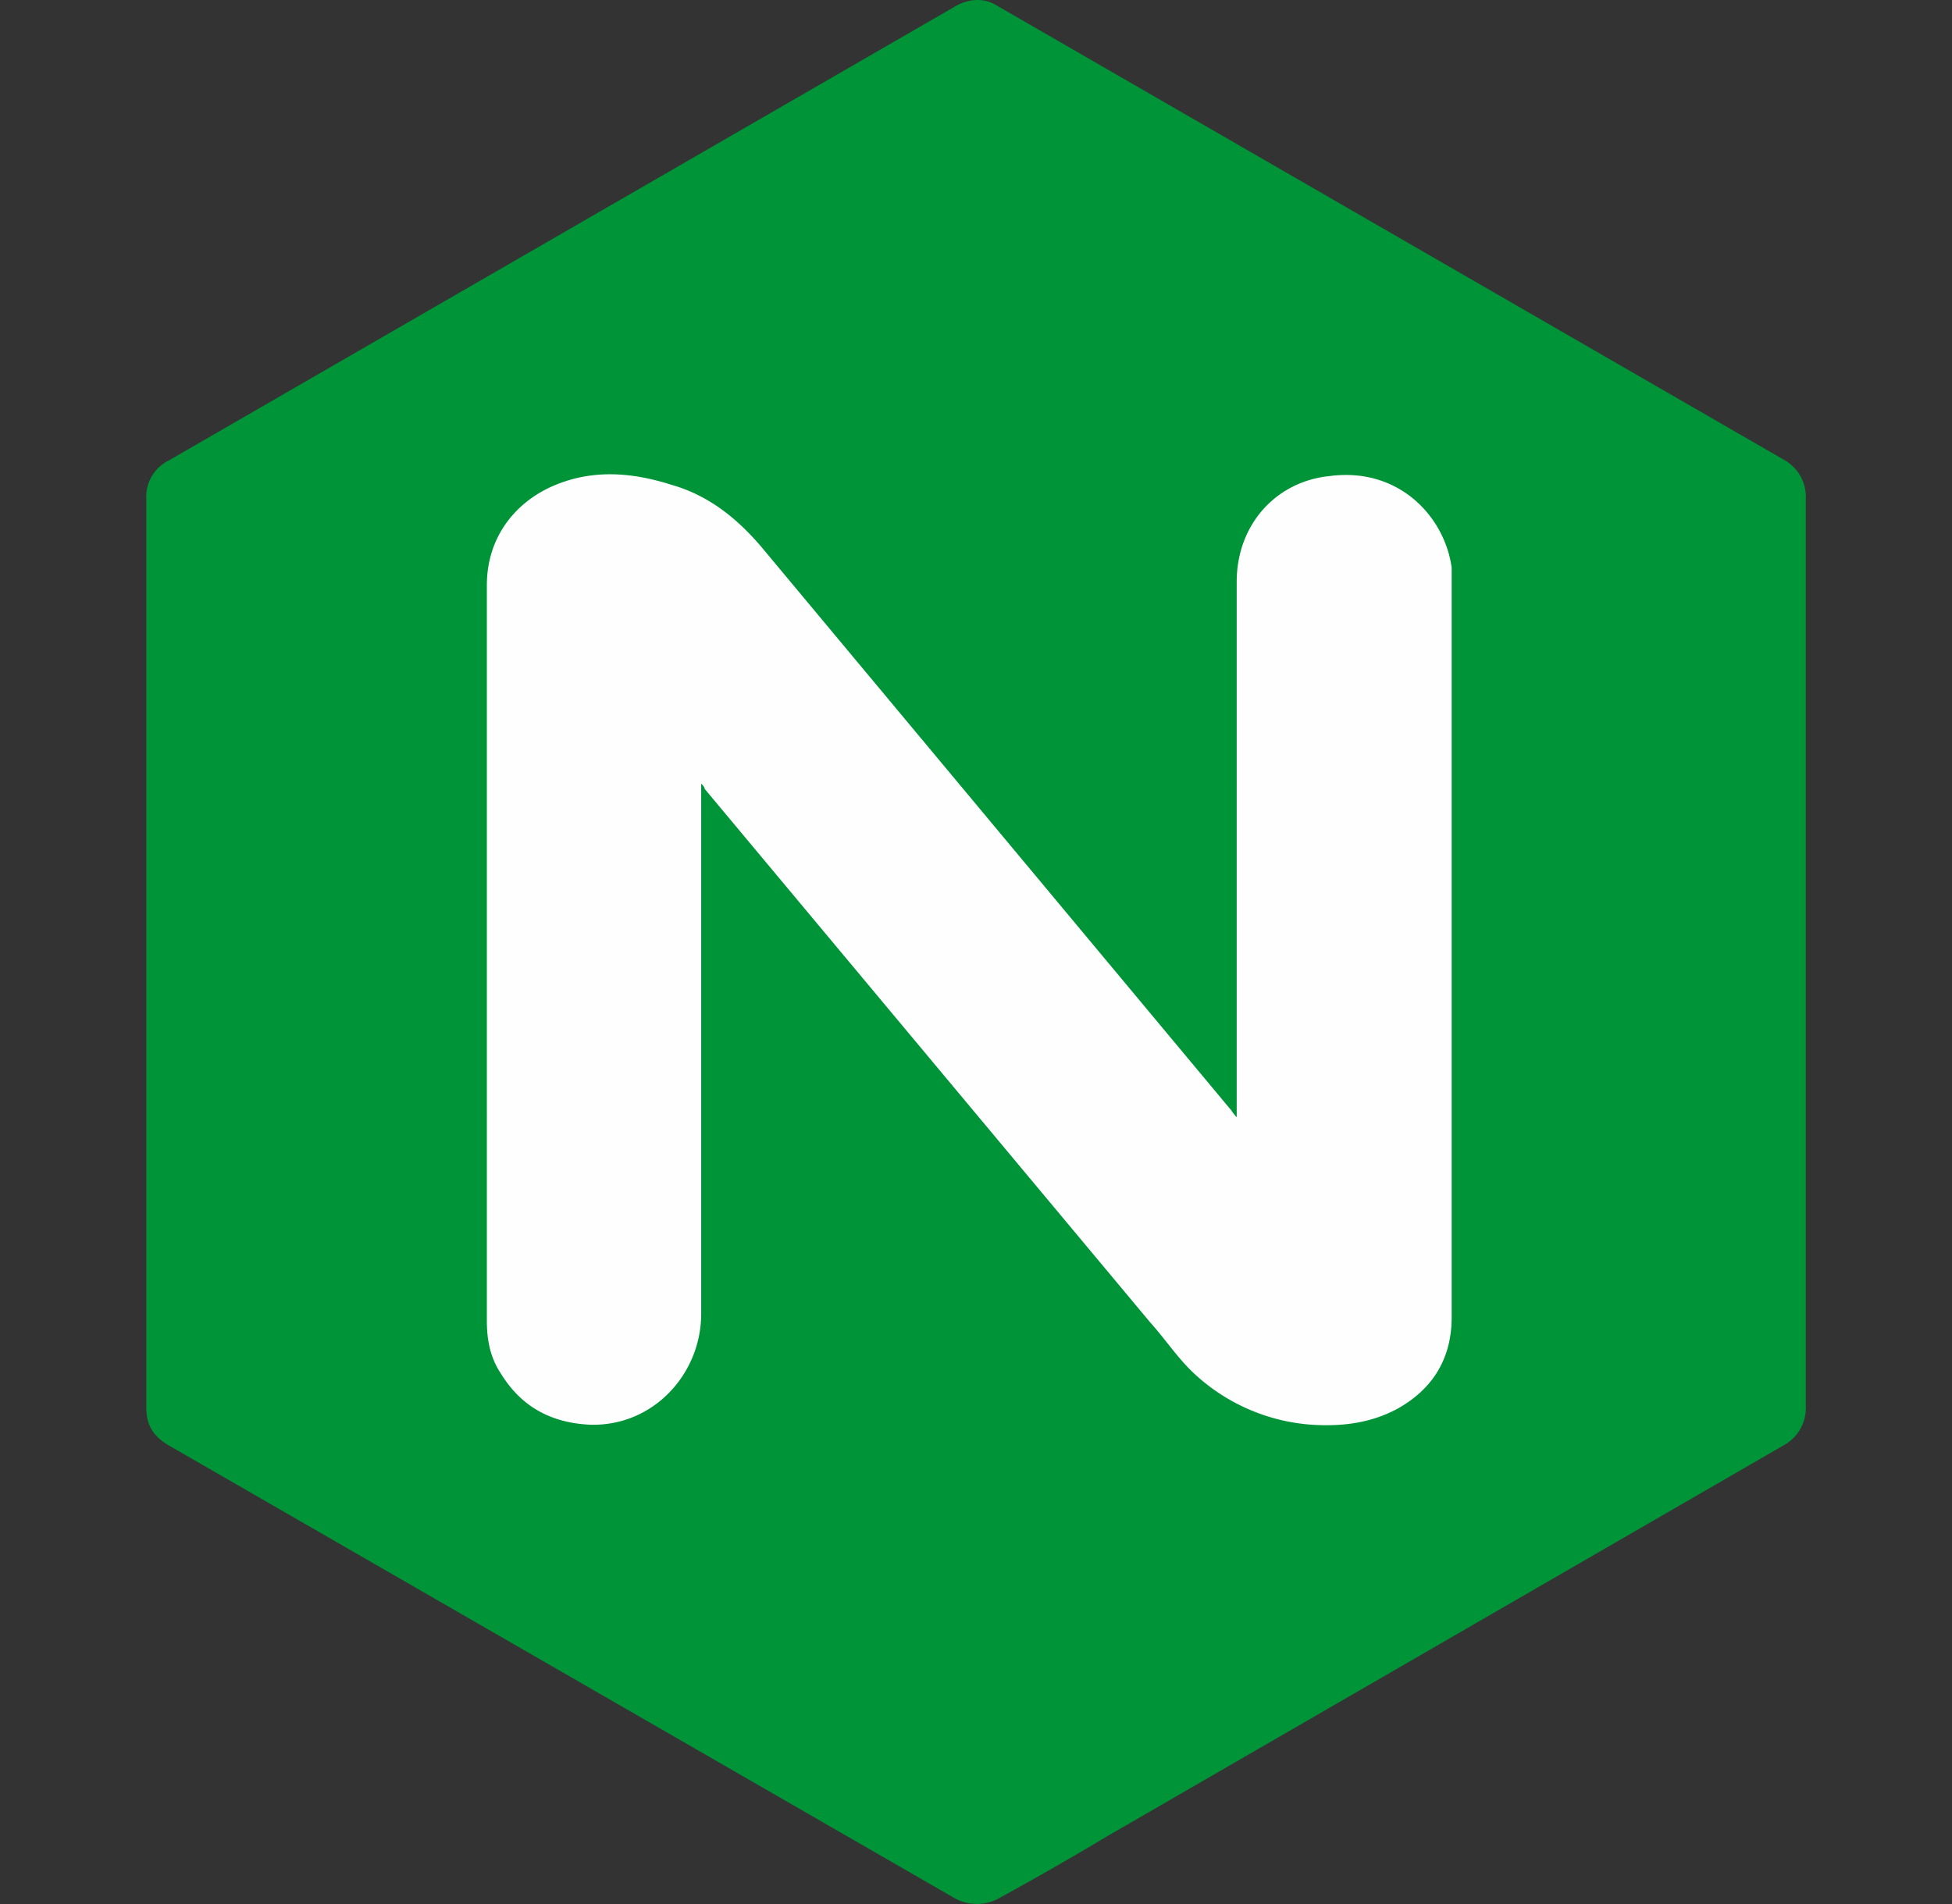 <svg fill="none" xmlns="http://www.w3.org/2000/svg" viewBox="0 0 41 40"><rect x="0" y="0" width="41" height="40" fill="#333333" stroke="none"/><g clip-path="url(#clip0)"><path d="M3.073 20.029v-9.546a.85.85 0 01.48-.814L20.02.159c.296-.185.629-.223.925-.038l16.54 9.547a.888.888 0 01.444.813v19.057a.888.888 0 01-.444.813l-14.209 8.213c-.744.446-1.497.877-2.257 1.295a.97.97 0 01-1 0l-16.503-9.51c-.296-.185-.443-.408-.443-.778v-9.546.004z" fill="#009438"/><path d="M14.728 16.475V27.6c0 1.257-1 2.367-2.331 2.331-.813-.038-1.443-.37-1.875-1.073-.223-.332-.296-.702-.296-1.11V12.296c0-1.038.628-1.775 1.442-2.109.814-.334 1.628-.259 2.443 0 .777.223 1.368.703 1.875 1.295l9.842 11.804c.038.037.075.112.148.185V12.22c0-1.184.812-2.109 1.962-2.22 1.443-.185 2.405.85 2.553 1.925v15.75c0 .875-.408 1.517-1.148 1.925-.555.296-1.147.37-1.775.332a4.037 4.037 0 01-2.442-1.036c-.37-.332-.63-.74-.963-1.11l-9.362-11.213c0-.037-.038-.075-.075-.112l.002.014z" fill="#FEFEFE"/></g><defs><clipPath id="clip0"><path fill="#fff" transform="translate(.5)" d="M0 0h40v40H0z"/></clipPath></defs></svg>